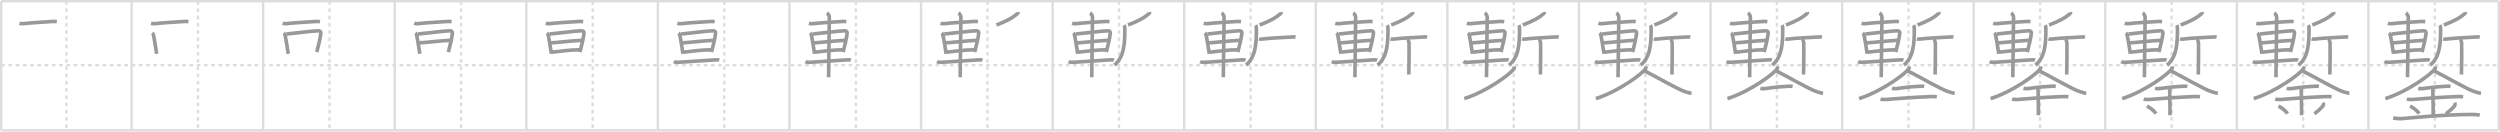 <svg width="2071px" height="109px" viewBox="0 0 2071 109" xmlns="http://www.w3.org/2000/svg" xmlns:xlink="http://www.w3.org/1999/xlink" xml:space="preserve" version="1.1" baseProfile="full">
<line x1="1" y1="1" x2="2070" y2="1" style="stroke:#ddd;stroke-width:2"></line>
<line x1="1" y1="1" x2="1" y2="108" style="stroke:#ddd;stroke-width:2"></line>
<line x1="1" y1="108" x2="2070" y2="108" style="stroke:#ddd;stroke-width:2"></line>
<line x1="2070" y1="1" x2="2070" y2="108" style="stroke:#ddd;stroke-width:2"></line>
<line x1="109" y1="1" x2="109" y2="108" style="stroke:#ddd;stroke-width:2"></line>
<line x1="218" y1="1" x2="218" y2="108" style="stroke:#ddd;stroke-width:2"></line>
<line x1="327" y1="1" x2="327" y2="108" style="stroke:#ddd;stroke-width:2"></line>
<line x1="436" y1="1" x2="436" y2="108" style="stroke:#ddd;stroke-width:2"></line>
<line x1="545" y1="1" x2="545" y2="108" style="stroke:#ddd;stroke-width:2"></line>
<line x1="654" y1="1" x2="654" y2="108" style="stroke:#ddd;stroke-width:2"></line>
<line x1="763" y1="1" x2="763" y2="108" style="stroke:#ddd;stroke-width:2"></line>
<line x1="872" y1="1" x2="872" y2="108" style="stroke:#ddd;stroke-width:2"></line>
<line x1="981" y1="1" x2="981" y2="108" style="stroke:#ddd;stroke-width:2"></line>
<line x1="1090" y1="1" x2="1090" y2="108" style="stroke:#ddd;stroke-width:2"></line>
<line x1="1199" y1="1" x2="1199" y2="108" style="stroke:#ddd;stroke-width:2"></line>
<line x1="1308" y1="1" x2="1308" y2="108" style="stroke:#ddd;stroke-width:2"></line>
<line x1="1417" y1="1" x2="1417" y2="108" style="stroke:#ddd;stroke-width:2"></line>
<line x1="1526" y1="1" x2="1526" y2="108" style="stroke:#ddd;stroke-width:2"></line>
<line x1="1635" y1="1" x2="1635" y2="108" style="stroke:#ddd;stroke-width:2"></line>
<line x1="1744" y1="1" x2="1744" y2="108" style="stroke:#ddd;stroke-width:2"></line>
<line x1="1853" y1="1" x2="1853" y2="108" style="stroke:#ddd;stroke-width:2"></line>
<line x1="1962" y1="1" x2="1962" y2="108" style="stroke:#ddd;stroke-width:2"></line>
<line x1="1" y1="54" x2="2070" y2="54" style="stroke:#ddd;stroke-width:2;stroke-dasharray:3 3"></line>
<line x1="55" y1="1" x2="55" y2="108" style="stroke:#ddd;stroke-width:2;stroke-dasharray:3 3"></line>
<line x1="164" y1="1" x2="164" y2="108" style="stroke:#ddd;stroke-width:2;stroke-dasharray:3 3"></line>
<line x1="273" y1="1" x2="273" y2="108" style="stroke:#ddd;stroke-width:2;stroke-dasharray:3 3"></line>
<line x1="382" y1="1" x2="382" y2="108" style="stroke:#ddd;stroke-width:2;stroke-dasharray:3 3"></line>
<line x1="491" y1="1" x2="491" y2="108" style="stroke:#ddd;stroke-width:2;stroke-dasharray:3 3"></line>
<line x1="600" y1="1" x2="600" y2="108" style="stroke:#ddd;stroke-width:2;stroke-dasharray:3 3"></line>
<line x1="709" y1="1" x2="709" y2="108" style="stroke:#ddd;stroke-width:2;stroke-dasharray:3 3"></line>
<line x1="818" y1="1" x2="818" y2="108" style="stroke:#ddd;stroke-width:2;stroke-dasharray:3 3"></line>
<line x1="927" y1="1" x2="927" y2="108" style="stroke:#ddd;stroke-width:2;stroke-dasharray:3 3"></line>
<line x1="1036" y1="1" x2="1036" y2="108" style="stroke:#ddd;stroke-width:2;stroke-dasharray:3 3"></line>
<line x1="1145" y1="1" x2="1145" y2="108" style="stroke:#ddd;stroke-width:2;stroke-dasharray:3 3"></line>
<line x1="1254" y1="1" x2="1254" y2="108" style="stroke:#ddd;stroke-width:2;stroke-dasharray:3 3"></line>
<line x1="1363" y1="1" x2="1363" y2="108" style="stroke:#ddd;stroke-width:2;stroke-dasharray:3 3"></line>
<line x1="1472" y1="1" x2="1472" y2="108" style="stroke:#ddd;stroke-width:2;stroke-dasharray:3 3"></line>
<line x1="1581" y1="1" x2="1581" y2="108" style="stroke:#ddd;stroke-width:2;stroke-dasharray:3 3"></line>
<line x1="1690" y1="1" x2="1690" y2="108" style="stroke:#ddd;stroke-width:2;stroke-dasharray:3 3"></line>
<line x1="1799" y1="1" x2="1799" y2="108" style="stroke:#ddd;stroke-width:2;stroke-dasharray:3 3"></line>
<line x1="1908" y1="1" x2="1908" y2="108" style="stroke:#ddd;stroke-width:2;stroke-dasharray:3 3"></line>
<line x1="2017" y1="1" x2="2017" y2="108" style="stroke:#ddd;stroke-width:2;stroke-dasharray:3 3"></line>
<path d="M16.11,19.33c0.89,0.26,2.52,0.37,3.41,0.26C24.0,19,36.25,18.25,43.95,17.77c1.48-0.09,2.37,0.12,3.11,0.25" style="fill:none;stroke:#999;stroke-width:3"></path>

<path d="M125.11,19.33c0.89,0.26,2.52,0.37,3.41,0.26C133.0,19,145.25,18.25,152.95,17.77c1.48-0.09,2.37,0.12,3.11,0.25" style="fill:none;stroke:#999;stroke-width:3"></path>
<path d="M126.09,27.33c0.44,0.34,1.01,1.31,1.09,1.75c0.6,3.22,1.75,9.39,2.6,15.49" style="fill:none;stroke:#999;stroke-width:3"></path>

<path d="M234.11,19.33c0.89,0.26,2.52,0.37,3.41,0.26C242.0,19,254.25,18.25,261.95,17.77c1.48-0.09,2.37,0.12,3.11,0.25" style="fill:none;stroke:#999;stroke-width:3"></path>
<path d="M235.09,27.33c0.44,0.34,1.01,1.31,1.09,1.75c0.6,3.22,1.75,9.39,2.6,15.49" style="fill:none;stroke:#999;stroke-width:3"></path>
<path d="M237.22,28.19c6.76-0.65,21.71-2.58,26.32-2.68c1.91-0.04,2.3,0.88,2.22,1.9c-0.28,3.47-1.81,10.02-3.33,15.72" style="fill:none;stroke:#999;stroke-width:3"></path>

<path d="M343.11,19.33c0.89,0.26,2.52,0.37,3.41,0.26C351.0,19,363.25,18.25,370.95,17.77c1.48-0.09,2.37,0.12,3.11,0.25" style="fill:none;stroke:#999;stroke-width:3"></path>
<path d="M344.09,27.33c0.44,0.34,1.01,1.31,1.09,1.75c0.6,3.22,1.75,9.39,2.6,15.49" style="fill:none;stroke:#999;stroke-width:3"></path>
<path d="M346.22,28.19c6.76-0.65,21.71-2.58,26.32-2.68c1.91-0.04,2.3,0.88,2.22,1.9c-0.28,3.47-1.81,10.02-3.33,15.72" style="fill:none;stroke:#999;stroke-width:3"></path>
<path d="M346.97,35.53c5.1-0.17,16.91-1.73,26.69-2.16" style="fill:none;stroke:#999;stroke-width:3"></path>

<path d="M452.11,19.33c0.89,0.26,2.52,0.37,3.41,0.26C460.0,19,472.25,18.25,479.95,17.77c1.48-0.09,2.37,0.12,3.11,0.25" style="fill:none;stroke:#999;stroke-width:3"></path>
<path d="M453.09,27.33c0.44,0.34,1.01,1.31,1.09,1.75c0.6,3.22,1.75,9.39,2.6,15.49" style="fill:none;stroke:#999;stroke-width:3"></path>
<path d="M455.22,28.19c6.76-0.65,21.71-2.58,26.32-2.68c1.91-0.04,2.3,0.88,2.22,1.9c-0.28,3.47-1.81,10.02-3.33,15.72" style="fill:none;stroke:#999;stroke-width:3"></path>
<path d="M455.97,35.53c5.1-0.17,16.91-1.73,26.69-2.16" style="fill:none;stroke:#999;stroke-width:3"></path>
<path d="M457.24,43.21c5.92-0.67,15.48-1.97,23.19-1.97" style="fill:none;stroke:#999;stroke-width:3"></path>

<path d="M561.11,19.33c0.89,0.26,2.52,0.37,3.41,0.26C569.0,19,581.25,18.25,588.95,17.77c1.48-0.09,2.37,0.12,3.11,0.25" style="fill:none;stroke:#999;stroke-width:3"></path>
<path d="M562.09,27.33c0.44,0.34,1.01,1.31,1.09,1.75c0.6,3.22,1.75,9.39,2.6,15.49" style="fill:none;stroke:#999;stroke-width:3"></path>
<path d="M564.22,28.19c6.76-0.65,21.71-2.58,26.32-2.68c1.91-0.04,2.3,0.88,2.22,1.9c-0.28,3.47-1.81,10.02-3.33,15.72" style="fill:none;stroke:#999;stroke-width:3"></path>
<path d="M564.97,35.53c5.1-0.17,16.91-1.73,26.69-2.16" style="fill:none;stroke:#999;stroke-width:3"></path>
<path d="M566.24,43.21c5.92-0.67,15.48-1.97,23.19-1.97" style="fill:none;stroke:#999;stroke-width:3"></path>
<path d="M558.22,51.01c1.03,0.6,2.91,0.68,3.96,0.6c10.63-0.73,19.59-1.25,29.49-1.96c1.72-0.12,3.3-0.13,4.16,0.17" style="fill:none;stroke:#999;stroke-width:3"></path>

<path d="M670.11,19.33c0.89,0.26,2.52,0.37,3.41,0.26C678.0,19,690.25,18.25,697.95,17.77c1.48-0.09,2.37,0.12,3.11,0.25" style="fill:none;stroke:#999;stroke-width:3"></path>
<path d="M671.09,27.33c0.44,0.34,1.01,1.31,1.09,1.75c0.6,3.22,1.75,9.39,2.6,15.49" style="fill:none;stroke:#999;stroke-width:3"></path>
<path d="M673.22,28.19c6.76-0.65,21.71-2.58,26.32-2.68c1.91-0.04,2.3,0.88,2.22,1.9c-0.28,3.47-1.81,10.02-3.33,15.72" style="fill:none;stroke:#999;stroke-width:3"></path>
<path d="M673.97,35.53c5.1-0.17,16.91-1.73,26.69-2.16" style="fill:none;stroke:#999;stroke-width:3"></path>
<path d="M675.24,43.21c5.92-0.67,15.48-1.97,23.19-1.97" style="fill:none;stroke:#999;stroke-width:3"></path>
<path d="M667.22,51.01c1.03,0.6,2.91,0.68,3.96,0.6c10.63-0.73,19.59-1.25,29.49-1.96c1.72-0.12,3.3-0.13,4.16,0.17" style="fill:none;stroke:#999;stroke-width:3"></path>
<path d="M685.02,10.71c0.6,0.37,2,2.04,2,3.49c0,5.43-0.5,45.18-0.62,49.78" style="fill:none;stroke:#999;stroke-width:3"></path>

<path d="M779.11,19.33c0.89,0.26,2.52,0.37,3.41,0.26C787.0,19,799.25,18.25,806.95,17.77c1.48-0.09,2.37,0.12,3.11,0.25" style="fill:none;stroke:#999;stroke-width:3"></path>
<path d="M780.09,27.33c0.44,0.34,1.01,1.31,1.09,1.75c0.6,3.22,1.75,9.39,2.6,15.49" style="fill:none;stroke:#999;stroke-width:3"></path>
<path d="M782.22,28.19c6.76-0.65,21.71-2.58,26.32-2.68c1.91-0.04,2.3,0.88,2.22,1.9c-0.28,3.47-1.81,10.02-3.33,15.72" style="fill:none;stroke:#999;stroke-width:3"></path>
<path d="M782.97,35.53c5.1-0.17,16.91-1.73,26.69-2.16" style="fill:none;stroke:#999;stroke-width:3"></path>
<path d="M784.24,43.21c5.92-0.67,15.48-1.97,23.19-1.97" style="fill:none;stroke:#999;stroke-width:3"></path>
<path d="M776.22,51.01c1.03,0.6,2.91,0.68,3.96,0.6c10.63-0.73,19.59-1.25,29.49-1.96c1.72-0.12,3.3-0.13,4.16,0.17" style="fill:none;stroke:#999;stroke-width:3"></path>
<path d="M794.02,10.71c0.6,0.37,2,2.04,2,3.49c0,5.43-0.5,45.18-0.62,49.78" style="fill:none;stroke:#999;stroke-width:3"></path>
<path d="M843.18,10c0.05,0.25,0.2,0.74-0.1,1.01c-4.02,3.7-9.16,6.5-17.63,9.68" style="fill:none;stroke:#999;stroke-width:3"></path>

<path d="M888.11,19.33c0.89,0.26,2.52,0.37,3.41,0.26C896.0,19,908.25,18.25,915.95,17.77c1.48-0.09,2.37,0.12,3.11,0.25" style="fill:none;stroke:#999;stroke-width:3"></path>
<path d="M889.09,27.33c0.44,0.34,1.01,1.31,1.09,1.75c0.6,3.22,1.75,9.39,2.6,15.49" style="fill:none;stroke:#999;stroke-width:3"></path>
<path d="M891.22,28.19c6.76-0.65,21.71-2.58,26.32-2.68c1.91-0.04,2.3,0.88,2.22,1.9c-0.28,3.47-1.81,10.02-3.33,15.72" style="fill:none;stroke:#999;stroke-width:3"></path>
<path d="M891.97,35.53c5.1-0.17,16.91-1.73,26.69-2.16" style="fill:none;stroke:#999;stroke-width:3"></path>
<path d="M893.24,43.21c5.92-0.67,15.48-1.97,23.19-1.97" style="fill:none;stroke:#999;stroke-width:3"></path>
<path d="M885.22,51.01c1.03,0.6,2.91,0.68,3.96,0.6c10.63-0.73,19.59-1.25,29.49-1.96c1.72-0.12,3.3-0.13,4.16,0.17" style="fill:none;stroke:#999;stroke-width:3"></path>
<path d="M903.02,10.71c0.6,0.37,2,2.04,2,3.49c0,5.43-0.5,45.18-0.62,49.78" style="fill:none;stroke:#999;stroke-width:3"></path>
<path d="M952.18,10c0.05,0.25,0.2,0.74-0.1,1.01c-4.02,3.7-9.16,6.5-17.63,9.68" style="fill:none;stroke:#999;stroke-width:3"></path>
<path d="M931.21,20.84c0.6,1.03,0.59,2.01,0.59,3.13c0,11.07-0.31,23.28-8.64,29.94" style="fill:none;stroke:#999;stroke-width:3"></path>

<path d="M997.11,19.33c0.89,0.26,2.52,0.37,3.41,0.26C1005.0,19,1017.25,18.25,1024.95,17.77c1.48-0.09,2.37,0.12,3.11,0.25" style="fill:none;stroke:#999;stroke-width:3"></path>
<path d="M998.09,27.33c0.44,0.34,1.01,1.31,1.09,1.75c0.6,3.22,1.75,9.39,2.6,15.49" style="fill:none;stroke:#999;stroke-width:3"></path>
<path d="M1000.22,28.19c6.76-0.65,21.71-2.58,26.32-2.68c1.91-0.04,2.3,0.88,2.22,1.9c-0.28,3.47-1.81,10.02-3.33,15.72" style="fill:none;stroke:#999;stroke-width:3"></path>
<path d="M1000.97,35.53c5.1-0.17,16.91-1.73,26.69-2.16" style="fill:none;stroke:#999;stroke-width:3"></path>
<path d="M1002.24,43.21c5.92-0.67,15.48-1.97,23.19-1.97" style="fill:none;stroke:#999;stroke-width:3"></path>
<path d="M994.22,51.01c1.03,0.6,2.91,0.68,3.96,0.6c10.63-0.73,19.59-1.25,29.49-1.96c1.72-0.12,3.3-0.13,4.16,0.17" style="fill:none;stroke:#999;stroke-width:3"></path>
<path d="M1012.02,10.71c0.6,0.37,2,2.04,2,3.49c0,5.43-0.5,45.18-0.62,49.78" style="fill:none;stroke:#999;stroke-width:3"></path>
<path d="M1061.18,10c0.05,0.25,0.2,0.74-0.1,1.01c-4.02,3.7-9.16,6.5-17.63,9.68" style="fill:none;stroke:#999;stroke-width:3"></path>
<path d="M1040.21,20.84c0.6,1.03,0.59,2.01,0.59,3.13c0,11.07-0.31,23.28-8.64,29.94" style="fill:none;stroke:#999;stroke-width:3"></path>
<path d="M1042.92,32.26c0.4,0.13,1.97,0.22,3.03,0.07c5.85-0.79,17.06-1.25,23.72-1.64c1.07-0.06,2.92-0.12,3.59,0" style="fill:none;stroke:#999;stroke-width:3"></path>

<path d="M1106.11,19.33c0.89,0.26,2.52,0.37,3.41,0.26C1114.0,19,1126.25,18.25,1133.95,17.77c1.48-0.09,2.37,0.12,3.11,0.25" style="fill:none;stroke:#999;stroke-width:3"></path>
<path d="M1107.09,27.33c0.44,0.34,1.01,1.31,1.09,1.75c0.6,3.22,1.75,9.39,2.6,15.49" style="fill:none;stroke:#999;stroke-width:3"></path>
<path d="M1109.22,28.19c6.76-0.65,21.71-2.58,26.32-2.68c1.91-0.04,2.3,0.88,2.22,1.9c-0.28,3.47-1.81,10.02-3.33,15.72" style="fill:none;stroke:#999;stroke-width:3"></path>
<path d="M1109.97,35.53c5.1-0.17,16.91-1.73,26.69-2.16" style="fill:none;stroke:#999;stroke-width:3"></path>
<path d="M1111.24,43.21c5.92-0.67,15.48-1.97,23.19-1.97" style="fill:none;stroke:#999;stroke-width:3"></path>
<path d="M1103.22,51.01c1.03,0.6,2.91,0.68,3.96,0.6c10.63-0.73,19.59-1.25,29.49-1.96c1.72-0.12,3.3-0.13,4.16,0.17" style="fill:none;stroke:#999;stroke-width:3"></path>
<path d="M1121.02,10.71c0.6,0.37,2,2.04,2,3.49c0,5.43-0.5,45.18-0.62,49.78" style="fill:none;stroke:#999;stroke-width:3"></path>
<path d="M1170.18,10c0.05,0.25,0.2,0.74-0.1,1.01c-4.02,3.7-9.16,6.5-17.63,9.68" style="fill:none;stroke:#999;stroke-width:3"></path>
<path d="M1149.21,20.84c0.6,1.03,0.59,2.01,0.59,3.13c0,11.07-0.31,23.28-8.64,29.94" style="fill:none;stroke:#999;stroke-width:3"></path>
<path d="M1151.92,32.26c0.4,0.13,1.97,0.22,3.03,0.07c5.85-0.79,17.06-1.25,23.72-1.64c1.07-0.06,2.92-0.12,3.59,0" style="fill:none;stroke:#999;stroke-width:3"></path>
<path d="M1165.68,32.65c0.86,0.4,1.38,1.78,1.55,2.57c0.17,0.79,0,21.57-0.17,26.52" style="fill:none;stroke:#999;stroke-width:3"></path>

<path d="M1215.11,19.33c0.89,0.26,2.52,0.37,3.41,0.26C1223.0,19,1235.25,18.25,1242.95,17.77c1.48-0.09,2.37,0.12,3.11,0.25" style="fill:none;stroke:#999;stroke-width:3"></path>
<path d="M1216.09,27.33c0.44,0.34,1.01,1.31,1.09,1.75c0.6,3.22,1.75,9.39,2.6,15.49" style="fill:none;stroke:#999;stroke-width:3"></path>
<path d="M1218.22,28.19c6.76-0.65,21.71-2.58,26.32-2.68c1.91-0.04,2.3,0.88,2.22,1.9c-0.28,3.47-1.81,10.02-3.33,15.72" style="fill:none;stroke:#999;stroke-width:3"></path>
<path d="M1218.97,35.53c5.1-0.17,16.91-1.73,26.69-2.16" style="fill:none;stroke:#999;stroke-width:3"></path>
<path d="M1220.24,43.21c5.92-0.67,15.48-1.97,23.19-1.97" style="fill:none;stroke:#999;stroke-width:3"></path>
<path d="M1212.22,51.01c1.03,0.6,2.91,0.68,3.96,0.6c10.63-0.73,19.59-1.25,29.49-1.96c1.72-0.12,3.3-0.13,4.16,0.17" style="fill:none;stroke:#999;stroke-width:3"></path>
<path d="M1230.02,10.71c0.6,0.37,2,2.04,2,3.49c0,5.43-0.5,45.18-0.62,49.78" style="fill:none;stroke:#999;stroke-width:3"></path>
<path d="M1279.18,10c0.05,0.25,0.2,0.74-0.1,1.01c-4.02,3.7-9.16,6.5-17.63,9.68" style="fill:none;stroke:#999;stroke-width:3"></path>
<path d="M1258.21,20.84c0.6,1.03,0.59,2.01,0.59,3.13c0,11.07-0.31,23.28-8.64,29.94" style="fill:none;stroke:#999;stroke-width:3"></path>
<path d="M1260.92,32.26c0.4,0.13,1.97,0.22,3.03,0.07c5.85-0.79,17.06-1.25,23.72-1.64c1.07-0.06,2.92-0.12,3.59,0" style="fill:none;stroke:#999;stroke-width:3"></path>
<path d="M1274.68,32.65c0.86,0.4,1.38,1.78,1.55,2.57c0.17,0.79,0,21.57-0.17,26.52" style="fill:none;stroke:#999;stroke-width:3"></path>
<path d="M1254.5,55c0,0.64,0.12,1.15-0.33,1.92C1251.86,60.91,1231.77,75.77,1213.0,81.68" style="fill:none;stroke:#999;stroke-width:3"></path>

<path d="M1324.11,19.33c0.89,0.26,2.52,0.37,3.41,0.26C1332.0,19,1344.25,18.25,1351.95,17.77c1.48-0.09,2.37,0.12,3.11,0.25" style="fill:none;stroke:#999;stroke-width:3"></path>
<path d="M1325.09,27.33c0.44,0.34,1.01,1.31,1.09,1.75c0.6,3.22,1.75,9.39,2.6,15.49" style="fill:none;stroke:#999;stroke-width:3"></path>
<path d="M1327.22,28.19c6.76-0.65,21.71-2.58,26.32-2.68c1.91-0.04,2.3,0.88,2.22,1.9c-0.28,3.47-1.81,10.02-3.33,15.72" style="fill:none;stroke:#999;stroke-width:3"></path>
<path d="M1327.97,35.53c5.1-0.17,16.91-1.73,26.69-2.16" style="fill:none;stroke:#999;stroke-width:3"></path>
<path d="M1329.24,43.21c5.92-0.67,15.48-1.97,23.19-1.97" style="fill:none;stroke:#999;stroke-width:3"></path>
<path d="M1321.22,51.01c1.03,0.6,2.91,0.68,3.96,0.6c10.63-0.73,19.59-1.25,29.49-1.96c1.72-0.12,3.3-0.13,4.16,0.17" style="fill:none;stroke:#999;stroke-width:3"></path>
<path d="M1339.02,10.71c0.6,0.37,2,2.04,2,3.49c0,5.43-0.5,45.18-0.62,49.78" style="fill:none;stroke:#999;stroke-width:3"></path>
<path d="M1388.18,10c0.05,0.25,0.2,0.74-0.1,1.01c-4.02,3.7-9.16,6.5-17.63,9.68" style="fill:none;stroke:#999;stroke-width:3"></path>
<path d="M1367.21,20.84c0.6,1.03,0.59,2.01,0.59,3.13c0,11.07-0.31,23.28-8.64,29.94" style="fill:none;stroke:#999;stroke-width:3"></path>
<path d="M1369.92,32.26c0.4,0.13,1.97,0.22,3.03,0.07c5.85-0.79,17.06-1.25,23.72-1.64c1.07-0.06,2.92-0.12,3.59,0" style="fill:none;stroke:#999;stroke-width:3"></path>
<path d="M1383.68,32.65c0.86,0.4,1.38,1.78,1.55,2.57c0.17,0.79,0,21.57-0.17,26.52" style="fill:none;stroke:#999;stroke-width:3"></path>
<path d="M1363.5,55c0,0.64,0.12,1.15-0.33,1.92C1360.86,60.91,1340.77,75.77,1322.0,81.68" style="fill:none;stroke:#999;stroke-width:3"></path>
<path d="M1362.25,58.63c8.75,4.37,28.5,15.87,34,17.4c2.87,0.8,3.74,1.13,5,1.22" style="fill:none;stroke:#999;stroke-width:3"></path>

<path d="M1433.11,19.33c0.89,0.26,2.52,0.37,3.41,0.26C1441.0,19,1453.25,18.25,1460.95,17.77c1.48-0.09,2.37,0.12,3.11,0.25" style="fill:none;stroke:#999;stroke-width:3"></path>
<path d="M1434.09,27.33c0.44,0.34,1.01,1.31,1.09,1.75c0.6,3.22,1.75,9.39,2.6,15.49" style="fill:none;stroke:#999;stroke-width:3"></path>
<path d="M1436.22,28.19c6.76-0.65,21.71-2.58,26.32-2.68c1.91-0.04,2.3,0.88,2.22,1.9c-0.28,3.47-1.81,10.02-3.33,15.72" style="fill:none;stroke:#999;stroke-width:3"></path>
<path d="M1436.97,35.53c5.1-0.17,16.91-1.73,26.69-2.16" style="fill:none;stroke:#999;stroke-width:3"></path>
<path d="M1438.24,43.21c5.92-0.67,15.48-1.97,23.19-1.97" style="fill:none;stroke:#999;stroke-width:3"></path>
<path d="M1430.22,51.01c1.03,0.6,2.91,0.68,3.96,0.6c10.63-0.73,19.59-1.25,29.49-1.96c1.72-0.12,3.3-0.13,4.16,0.17" style="fill:none;stroke:#999;stroke-width:3"></path>
<path d="M1448.02,10.71c0.6,0.37,2,2.04,2,3.49c0,5.43-0.5,45.18-0.62,49.78" style="fill:none;stroke:#999;stroke-width:3"></path>
<path d="M1497.18,10c0.05,0.25,0.2,0.74-0.1,1.01c-4.02,3.7-9.16,6.5-17.63,9.68" style="fill:none;stroke:#999;stroke-width:3"></path>
<path d="M1476.21,20.84c0.6,1.03,0.59,2.01,0.59,3.13c0,11.07-0.31,23.28-8.64,29.94" style="fill:none;stroke:#999;stroke-width:3"></path>
<path d="M1478.92,32.26c0.4,0.13,1.97,0.22,3.03,0.07c5.85-0.79,17.06-1.25,23.72-1.64c1.07-0.06,2.92-0.12,3.59,0" style="fill:none;stroke:#999;stroke-width:3"></path>
<path d="M1492.68,32.65c0.86,0.4,1.38,1.78,1.55,2.57c0.17,0.79,0,21.57-0.17,26.52" style="fill:none;stroke:#999;stroke-width:3"></path>
<path d="M1472.5,55c0,0.64,0.12,1.15-0.33,1.92C1469.86,60.91,1449.77,75.77,1431.0,81.68" style="fill:none;stroke:#999;stroke-width:3"></path>
<path d="M1471.25,58.63c8.75,4.37,28.5,15.87,34,17.4c2.87,0.8,3.74,1.13,5,1.22" style="fill:none;stroke:#999;stroke-width:3"></path>
<path d="M1458.27,73.24c0.67,0.18,2.85,0.24,3.53,0.18c3.15-0.24,7.32-1.37,20.38-2.01c1.03-0.05,1.97,0.04,2.83,0.19" style="fill:none;stroke:#999;stroke-width:3"></path>

<path d="M1542.11,19.33c0.89,0.26,2.52,0.37,3.41,0.26C1550.0,19,1562.25,18.25,1569.95,17.77c1.48-0.09,2.37,0.12,3.11,0.25" style="fill:none;stroke:#999;stroke-width:3"></path>
<path d="M1543.09,27.33c0.44,0.34,1.01,1.31,1.09,1.75c0.6,3.22,1.75,9.39,2.6,15.49" style="fill:none;stroke:#999;stroke-width:3"></path>
<path d="M1545.22,28.19c6.76-0.65,21.71-2.58,26.32-2.68c1.91-0.04,2.3,0.88,2.22,1.9c-0.28,3.47-1.81,10.02-3.33,15.72" style="fill:none;stroke:#999;stroke-width:3"></path>
<path d="M1545.97,35.53c5.1-0.17,16.91-1.73,26.69-2.16" style="fill:none;stroke:#999;stroke-width:3"></path>
<path d="M1547.24,43.21c5.92-0.67,15.48-1.97,23.19-1.97" style="fill:none;stroke:#999;stroke-width:3"></path>
<path d="M1539.22,51.01c1.03,0.6,2.91,0.68,3.96,0.6c10.63-0.73,19.59-1.25,29.49-1.96c1.72-0.12,3.3-0.13,4.16,0.17" style="fill:none;stroke:#999;stroke-width:3"></path>
<path d="M1557.02,10.71c0.6,0.37,2,2.04,2,3.49c0,5.43-0.5,45.18-0.62,49.78" style="fill:none;stroke:#999;stroke-width:3"></path>
<path d="M1606.18,10c0.05,0.25,0.2,0.74-0.1,1.01c-4.02,3.7-9.16,6.5-17.63,9.68" style="fill:none;stroke:#999;stroke-width:3"></path>
<path d="M1585.21,20.84c0.6,1.03,0.59,2.01,0.59,3.13c0,11.07-0.31,23.28-8.64,29.94" style="fill:none;stroke:#999;stroke-width:3"></path>
<path d="M1587.92,32.26c0.4,0.13,1.97,0.22,3.03,0.07c5.85-0.79,17.06-1.25,23.72-1.64c1.07-0.06,2.92-0.12,3.59,0" style="fill:none;stroke:#999;stroke-width:3"></path>
<path d="M1601.68,32.65c0.86,0.4,1.38,1.78,1.55,2.57c0.17,0.79,0,21.57-0.17,26.52" style="fill:none;stroke:#999;stroke-width:3"></path>
<path d="M1581.5,55c0,0.64,0.12,1.15-0.33,1.92C1578.86,60.91,1558.77,75.77,1540.0,81.68" style="fill:none;stroke:#999;stroke-width:3"></path>
<path d="M1580.25,58.63c8.75,4.37,28.5,15.87,34,17.4c2.87,0.8,3.74,1.13,5,1.22" style="fill:none;stroke:#999;stroke-width:3"></path>
<path d="M1567.27,73.24c0.67,0.18,2.85,0.24,3.53,0.18c3.15-0.24,7.32-1.37,20.38-2.01c1.03-0.05,1.97,0.04,2.83,0.19" style="fill:none;stroke:#999;stroke-width:3"></path>
<path d="M1557.8,82.12c0.83,0.23,3.58,0.35,4.43,0.3c4.87-0.3,21.5-1.88,37.35-2.4c1.04-0.03,3.33-0.09,4.88,0.11" style="fill:none;stroke:#999;stroke-width:3"></path>

<path d="M1651.11,19.33c0.89,0.26,2.52,0.37,3.41,0.26C1659.0,19,1671.25,18.25,1678.95,17.77c1.48-0.09,2.37,0.12,3.11,0.25" style="fill:none;stroke:#999;stroke-width:3"></path>
<path d="M1652.09,27.33c0.44,0.34,1.01,1.31,1.09,1.75c0.6,3.22,1.75,9.39,2.6,15.49" style="fill:none;stroke:#999;stroke-width:3"></path>
<path d="M1654.22,28.19c6.76-0.65,21.71-2.58,26.32-2.68c1.91-0.04,2.3,0.88,2.22,1.9c-0.28,3.47-1.81,10.02-3.33,15.72" style="fill:none;stroke:#999;stroke-width:3"></path>
<path d="M1654.97,35.53c5.1-0.17,16.91-1.73,26.69-2.16" style="fill:none;stroke:#999;stroke-width:3"></path>
<path d="M1656.24,43.21c5.92-0.67,15.48-1.97,23.19-1.97" style="fill:none;stroke:#999;stroke-width:3"></path>
<path d="M1648.22,51.01c1.03,0.6,2.91,0.68,3.96,0.6c10.63-0.73,19.59-1.25,29.49-1.96c1.72-0.12,3.3-0.13,4.16,0.17" style="fill:none;stroke:#999;stroke-width:3"></path>
<path d="M1666.02,10.71c0.6,0.37,2,2.04,2,3.49c0,5.43-0.5,45.18-0.62,49.78" style="fill:none;stroke:#999;stroke-width:3"></path>
<path d="M1715.18,10c0.05,0.25,0.2,0.74-0.1,1.01c-4.02,3.7-9.16,6.5-17.63,9.68" style="fill:none;stroke:#999;stroke-width:3"></path>
<path d="M1694.21,20.84c0.6,1.03,0.59,2.01,0.59,3.13c0,11.07-0.31,23.28-8.64,29.94" style="fill:none;stroke:#999;stroke-width:3"></path>
<path d="M1696.92,32.26c0.4,0.13,1.97,0.22,3.03,0.07c5.85-0.79,17.06-1.25,23.72-1.64c1.07-0.06,2.92-0.12,3.59,0" style="fill:none;stroke:#999;stroke-width:3"></path>
<path d="M1710.68,32.65c0.86,0.4,1.38,1.78,1.55,2.57c0.17,0.79,0,21.57-0.17,26.52" style="fill:none;stroke:#999;stroke-width:3"></path>
<path d="M1690.5,55c0,0.64,0.12,1.15-0.33,1.92C1687.86,60.91,1667.77,75.77,1649.0,81.68" style="fill:none;stroke:#999;stroke-width:3"></path>
<path d="M1689.25,58.63c8.75,4.37,28.5,15.87,34,17.4c2.87,0.8,3.74,1.13,5,1.22" style="fill:none;stroke:#999;stroke-width:3"></path>
<path d="M1676.27,73.24c0.67,0.18,2.85,0.24,3.53,0.18c3.15-0.24,7.32-1.37,20.38-2.01c1.03-0.05,1.97,0.04,2.83,0.19" style="fill:none;stroke:#999;stroke-width:3"></path>
<path d="M1666.8,82.12c0.83,0.23,3.58,0.35,4.43,0.3c4.87-0.3,21.5-1.88,37.35-2.4c1.04-0.03,3.33-0.09,4.88,0.11" style="fill:none;stroke:#999;stroke-width:3"></path>
<path d="M1687.47,73.31c0.89,0.49,0.89,1.6,0.89,2c0,2.76,0.44,17.38,0.22,20.14" style="fill:none;stroke:#999;stroke-width:3"></path>

<path d="M1760.11,19.33c0.89,0.26,2.52,0.37,3.41,0.26C1768.0,19,1780.25,18.25,1787.95,17.77c1.48-0.09,2.37,0.12,3.11,0.25" style="fill:none;stroke:#999;stroke-width:3"></path>
<path d="M1761.09,27.33c0.44,0.34,1.01,1.31,1.09,1.75c0.6,3.22,1.75,9.39,2.6,15.49" style="fill:none;stroke:#999;stroke-width:3"></path>
<path d="M1763.22,28.19c6.76-0.65,21.71-2.58,26.32-2.68c1.91-0.04,2.3,0.88,2.22,1.9c-0.28,3.47-1.81,10.02-3.33,15.72" style="fill:none;stroke:#999;stroke-width:3"></path>
<path d="M1763.97,35.53c5.1-0.17,16.91-1.73,26.69-2.16" style="fill:none;stroke:#999;stroke-width:3"></path>
<path d="M1765.24,43.21c5.92-0.67,15.48-1.97,23.19-1.97" style="fill:none;stroke:#999;stroke-width:3"></path>
<path d="M1757.22,51.01c1.03,0.6,2.91,0.68,3.96,0.6c10.63-0.73,19.59-1.25,29.49-1.96c1.72-0.12,3.3-0.13,4.16,0.17" style="fill:none;stroke:#999;stroke-width:3"></path>
<path d="M1775.02,10.71c0.6,0.37,2,2.04,2,3.49c0,5.43-0.5,45.18-0.62,49.78" style="fill:none;stroke:#999;stroke-width:3"></path>
<path d="M1824.18,10c0.05,0.25,0.2,0.74-0.1,1.01c-4.02,3.7-9.16,6.5-17.63,9.68" style="fill:none;stroke:#999;stroke-width:3"></path>
<path d="M1803.21,20.84c0.6,1.03,0.59,2.01,0.59,3.13c0,11.07-0.31,23.28-8.64,29.94" style="fill:none;stroke:#999;stroke-width:3"></path>
<path d="M1805.92,32.26c0.4,0.13,1.97,0.22,3.03,0.07c5.85-0.79,17.06-1.25,23.72-1.64c1.07-0.06,2.92-0.12,3.59,0" style="fill:none;stroke:#999;stroke-width:3"></path>
<path d="M1819.68,32.65c0.86,0.4,1.38,1.78,1.55,2.57c0.17,0.79,0,21.57-0.17,26.52" style="fill:none;stroke:#999;stroke-width:3"></path>
<path d="M1799.5,55c0,0.64,0.12,1.15-0.33,1.92C1796.86,60.91,1776.77,75.77,1758.0,81.68" style="fill:none;stroke:#999;stroke-width:3"></path>
<path d="M1798.25,58.63c8.75,4.37,28.5,15.87,34,17.4c2.87,0.8,3.74,1.13,5,1.22" style="fill:none;stroke:#999;stroke-width:3"></path>
<path d="M1785.27,73.24c0.67,0.18,2.85,0.24,3.53,0.18c3.15-0.24,7.32-1.37,20.38-2.01c1.03-0.05,1.97,0.04,2.83,0.19" style="fill:none;stroke:#999;stroke-width:3"></path>
<path d="M1775.8,82.12c0.83,0.23,3.58,0.35,4.43,0.3c4.87-0.3,21.5-1.88,37.35-2.4c1.04-0.03,3.33-0.09,4.88,0.11" style="fill:none;stroke:#999;stroke-width:3"></path>
<path d="M1796.47,73.31c0.89,0.49,0.89,1.6,0.89,2c0,2.76,0.44,17.38,0.22,20.14" style="fill:none;stroke:#999;stroke-width:3"></path>
<path d="M1778.5,87.87c4.43,2.35,6.6,4.89,7.5,6.26" style="fill:none;stroke:#999;stroke-width:3"></path>

<path d="M1869.11,19.33c0.89,0.26,2.52,0.37,3.41,0.26C1877.0,19,1889.25,18.25,1896.95,17.77c1.48-0.09,2.37,0.12,3.11,0.25" style="fill:none;stroke:#999;stroke-width:3"></path>
<path d="M1870.09,27.33c0.44,0.34,1.01,1.31,1.09,1.75c0.6,3.22,1.75,9.39,2.6,15.49" style="fill:none;stroke:#999;stroke-width:3"></path>
<path d="M1872.22,28.19c6.76-0.65,21.71-2.58,26.32-2.68c1.91-0.04,2.3,0.88,2.22,1.9c-0.28,3.47-1.81,10.02-3.33,15.72" style="fill:none;stroke:#999;stroke-width:3"></path>
<path d="M1872.97,35.53c5.1-0.17,16.91-1.73,26.69-2.16" style="fill:none;stroke:#999;stroke-width:3"></path>
<path d="M1874.24,43.21c5.92-0.67,15.48-1.97,23.19-1.97" style="fill:none;stroke:#999;stroke-width:3"></path>
<path d="M1866.22,51.01c1.03,0.6,2.91,0.68,3.96,0.6c10.63-0.73,19.59-1.25,29.49-1.96c1.72-0.12,3.3-0.13,4.16,0.17" style="fill:none;stroke:#999;stroke-width:3"></path>
<path d="M1884.02,10.71c0.6,0.37,2,2.04,2,3.49c0,5.43-0.5,45.18-0.62,49.78" style="fill:none;stroke:#999;stroke-width:3"></path>
<path d="M1933.18,10c0.05,0.25,0.2,0.74-0.1,1.01c-4.02,3.7-9.16,6.5-17.63,9.68" style="fill:none;stroke:#999;stroke-width:3"></path>
<path d="M1912.21,20.84c0.6,1.03,0.59,2.01,0.59,3.13c0,11.07-0.31,23.28-8.64,29.94" style="fill:none;stroke:#999;stroke-width:3"></path>
<path d="M1914.92,32.26c0.4,0.13,1.97,0.22,3.03,0.07c5.85-0.79,17.06-1.25,23.72-1.64c1.07-0.06,2.92-0.12,3.59,0" style="fill:none;stroke:#999;stroke-width:3"></path>
<path d="M1928.68,32.65c0.86,0.4,1.38,1.78,1.55,2.57c0.17,0.79,0,21.57-0.17,26.52" style="fill:none;stroke:#999;stroke-width:3"></path>
<path d="M1908.5,55c0,0.64,0.12,1.15-0.33,1.92C1905.86,60.91,1885.77,75.77,1867.0,81.68" style="fill:none;stroke:#999;stroke-width:3"></path>
<path d="M1907.25,58.63c8.75,4.37,28.5,15.87,34,17.4c2.87,0.8,3.74,1.13,5,1.22" style="fill:none;stroke:#999;stroke-width:3"></path>
<path d="M1894.27,73.24c0.67,0.18,2.85,0.24,3.53,0.18c3.15-0.24,7.32-1.37,20.38-2.01c1.03-0.05,1.97,0.04,2.83,0.19" style="fill:none;stroke:#999;stroke-width:3"></path>
<path d="M1884.8,82.12c0.83,0.23,3.58,0.35,4.43,0.3c4.87-0.3,21.5-1.88,37.35-2.4c1.04-0.03,3.33-0.09,4.88,0.11" style="fill:none;stroke:#999;stroke-width:3"></path>
<path d="M1905.47,73.31c0.89,0.49,0.89,1.6,0.89,2c0,2.76,0.44,17.38,0.22,20.14" style="fill:none;stroke:#999;stroke-width:3"></path>
<path d="M1887.5,87.87c4.43,2.35,6.6,4.89,7.5,6.26" style="fill:none;stroke:#999;stroke-width:3"></path>
<path d="M1924.38,85.09c0.31,0.58,0.46,1.42,0.34,1.9c-0.31,1.25-4.9,5.45-7.48,7.21" style="fill:none;stroke:#999;stroke-width:3"></path>

<path d="M1978.11,19.33c0.89,0.26,2.52,0.37,3.41,0.26C1986.0,19,1998.25,18.25,2005.95,17.77c1.48-0.09,2.37,0.12,3.11,0.25" style="fill:none;stroke:#999;stroke-width:3"></path>
<path d="M1979.09,27.33c0.44,0.34,1.01,1.31,1.09,1.75c0.6,3.22,1.75,9.39,2.6,15.49" style="fill:none;stroke:#999;stroke-width:3"></path>
<path d="M1981.22,28.19c6.76-0.65,21.71-2.58,26.32-2.68c1.91-0.04,2.3,0.88,2.22,1.9c-0.28,3.47-1.81,10.02-3.33,15.72" style="fill:none;stroke:#999;stroke-width:3"></path>
<path d="M1981.97,35.53c5.1-0.17,16.91-1.73,26.69-2.16" style="fill:none;stroke:#999;stroke-width:3"></path>
<path d="M1983.24,43.21c5.92-0.67,15.48-1.97,23.19-1.97" style="fill:none;stroke:#999;stroke-width:3"></path>
<path d="M1975.22,51.01c1.03,0.6,2.91,0.68,3.96,0.6c10.63-0.73,19.59-1.25,29.49-1.96c1.72-0.12,3.3-0.13,4.16,0.17" style="fill:none;stroke:#999;stroke-width:3"></path>
<path d="M1993.02,10.71c0.6,0.37,2,2.04,2,3.49c0,5.43-0.5,45.18-0.62,49.78" style="fill:none;stroke:#999;stroke-width:3"></path>
<path d="M2042.18,10c0.05,0.25,0.2,0.74-0.1,1.01c-4.02,3.7-9.16,6.5-17.63,9.68" style="fill:none;stroke:#999;stroke-width:3"></path>
<path d="M2021.21,20.84c0.6,1.03,0.59,2.01,0.59,3.13c0,11.07-0.31,23.28-8.64,29.94" style="fill:none;stroke:#999;stroke-width:3"></path>
<path d="M2023.92,32.26c0.4,0.13,1.97,0.22,3.03,0.07c5.85-0.79,17.06-1.25,23.72-1.64c1.07-0.06,2.92-0.12,3.59,0" style="fill:none;stroke:#999;stroke-width:3"></path>
<path d="M2037.68,32.65c0.86,0.4,1.38,1.78,1.55,2.57c0.17,0.79,0,21.57-0.17,26.52" style="fill:none;stroke:#999;stroke-width:3"></path>
<path d="M2017.5,55c0,0.64,0.12,1.15-0.33,1.92C2014.86,60.91,1994.77,75.77,1976.0,81.68" style="fill:none;stroke:#999;stroke-width:3"></path>
<path d="M2016.25,58.63c8.75,4.37,28.5,15.87,34,17.4c2.87,0.8,3.74,1.13,5,1.22" style="fill:none;stroke:#999;stroke-width:3"></path>
<path d="M2003.27,73.24c0.67,0.18,2.85,0.24,3.53,0.18c3.15-0.24,7.32-1.37,20.38-2.01c1.03-0.05,1.97,0.04,2.83,0.19" style="fill:none;stroke:#999;stroke-width:3"></path>
<path d="M1993.8,82.12c0.83,0.23,3.58,0.35,4.43,0.3c4.87-0.3,21.5-1.88,37.35-2.4c1.04-0.03,3.33-0.09,4.88,0.11" style="fill:none;stroke:#999;stroke-width:3"></path>
<path d="M2014.47,73.31c0.89,0.49,0.89,1.6,0.89,2c0,2.76,0.44,17.38,0.22,20.14" style="fill:none;stroke:#999;stroke-width:3"></path>
<path d="M1996.5,87.87c4.43,2.35,6.6,4.89,7.5,6.26" style="fill:none;stroke:#999;stroke-width:3"></path>
<path d="M2033.38,85.09c0.31,0.58,0.46,1.42,0.34,1.9c-0.31,1.25-4.9,5.45-7.48,7.21" style="fill:none;stroke:#999;stroke-width:3"></path>
<path d="M1982.5,97.66c0.76,0.2,4.58,0.77,6.26,0.65c8.18-0.6,35.27-3.48,59.3-3.48c2.29,0,5.04,0.26,6.19,0.51" style="fill:none;stroke:#999;stroke-width:3"></path>

</svg>
